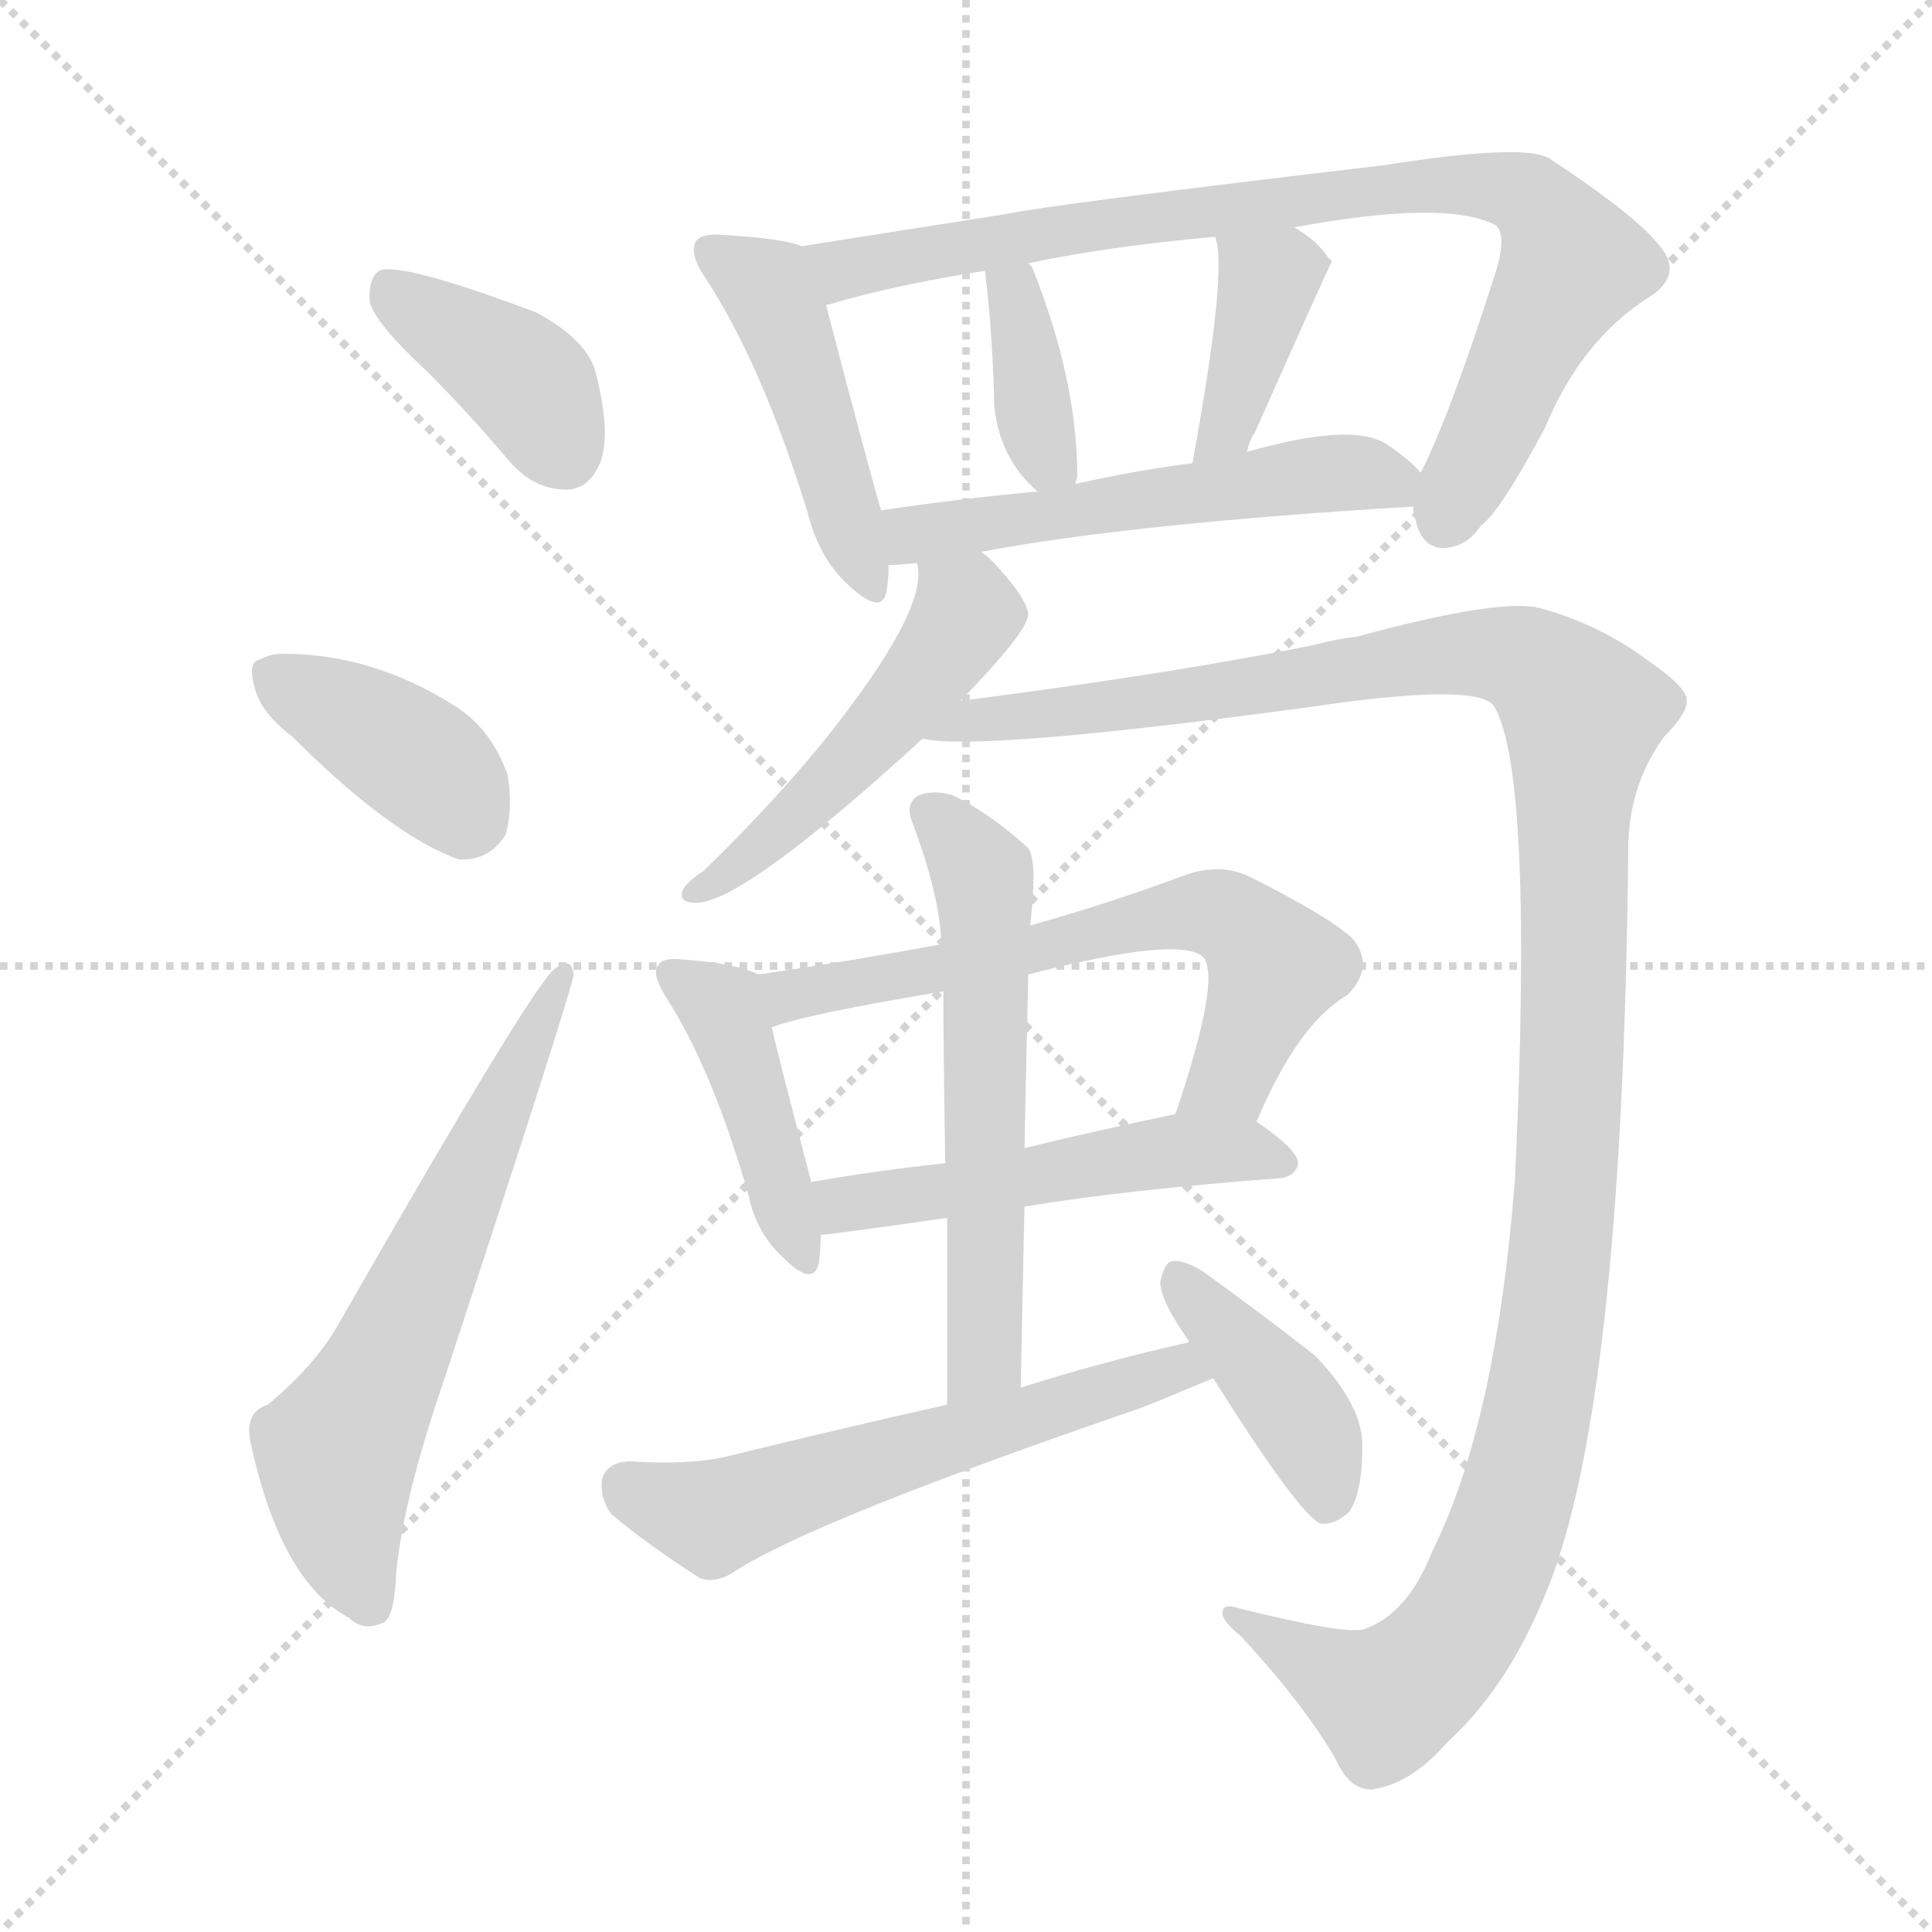 <svg version="1.1" viewBox="0 0 1024 1024" xmlns="http://www.w3.org/2000/svg">
  <g stroke="lightgray" stroke-dasharray="1,1" stroke-width="1" transform="scale(4, 4)">
    <line x1="0" y1="0" x2="256" y2="256"></line>
    <line x1="256" y1="0" x2="0" y2="256"></line>
    <line x1="128" y1="0" x2="128" y2="256"></line>
    <line x1="0" y1="128" x2="256" y2="128"></line>
  </g>
<g transform="scale(1, -1) translate(0, -900)">
   <style type="text/css">
    @keyframes keyframes0 {
      from {
       stroke: blue;
       stroke-dashoffset: 389;
       stroke-width: 128;
       }
       56% {
       animation-timing-function: step-end;
       stroke: blue;
       stroke-dashoffset: 0;
       stroke-width: 128;
       }
       to {
       stroke: black;
       stroke-width: 1024;
       }
       }
       #make-me-a-hanzi-animation-0 {
         animation: keyframes0 0.567s both;
         animation-delay: 0s;
         animation-timing-function: linear;
       }
    @keyframes keyframes1 {
      from {
       stroke: blue;
       stroke-dashoffset: 383;
       stroke-width: 128;
       }
       55% {
       animation-timing-function: step-end;
       stroke: blue;
       stroke-dashoffset: 0;
       stroke-width: 128;
       }
       to {
       stroke: black;
       stroke-width: 1024;
       }
       }
       #make-me-a-hanzi-animation-1 {
         animation: keyframes1 0.562s both;
         animation-delay: 0.567s;
         animation-timing-function: linear;
       }
    @keyframes keyframes2 {
      from {
       stroke: blue;
       stroke-dashoffset: 620;
       stroke-width: 128;
       }
       67% {
       animation-timing-function: step-end;
       stroke: blue;
       stroke-dashoffset: 0;
       stroke-width: 128;
       }
       to {
       stroke: black;
       stroke-width: 1024;
       }
       }
       #make-me-a-hanzi-animation-2 {
         animation: keyframes2 0.755s both;
         animation-delay: 1.128s;
         animation-timing-function: linear;
       }
    @keyframes keyframes3 {
      from {
       stroke: blue;
       stroke-dashoffset: 458;
       stroke-width: 128;
       }
       60% {
       animation-timing-function: step-end;
       stroke: blue;
       stroke-dashoffset: 0;
       stroke-width: 128;
       }
       to {
       stroke: black;
       stroke-width: 1024;
       }
       }
       #make-me-a-hanzi-animation-3 {
         animation: keyframes3 0.623s both;
         animation-delay: 1.883s;
         animation-timing-function: linear;
       }
    @keyframes keyframes4 {
      from {
       stroke: blue;
       stroke-dashoffset: 835;
       stroke-width: 128;
       }
       73% {
       animation-timing-function: step-end;
       stroke: blue;
       stroke-dashoffset: 0;
       stroke-width: 128;
       }
       to {
       stroke: black;
       stroke-width: 1024;
       }
       }
       #make-me-a-hanzi-animation-4 {
         animation: keyframes4 0.93s both;
         animation-delay: 2.506s;
         animation-timing-function: linear;
       }
    @keyframes keyframes5 {
      from {
       stroke: blue;
       stroke-dashoffset: 369;
       stroke-width: 128;
       }
       55% {
       animation-timing-function: step-end;
       stroke: blue;
       stroke-dashoffset: 0;
       stroke-width: 128;
       }
       to {
       stroke: black;
       stroke-width: 1024;
       }
       }
       #make-me-a-hanzi-animation-5 {
         animation: keyframes5 0.55s both;
         animation-delay: 3.435s;
         animation-timing-function: linear;
       }
    @keyframes keyframes6 {
      from {
       stroke: blue;
       stroke-dashoffset: 386;
       stroke-width: 128;
       }
       56% {
       animation-timing-function: step-end;
       stroke: blue;
       stroke-dashoffset: 0;
       stroke-width: 128;
       }
       to {
       stroke: black;
       stroke-width: 1024;
       }
       }
       #make-me-a-hanzi-animation-6 {
         animation: keyframes6 0.564s both;
         animation-delay: 3.985s;
         animation-timing-function: linear;
       }
    @keyframes keyframes7 {
      from {
       stroke: blue;
       stroke-dashoffset: 529;
       stroke-width: 128;
       }
       63% {
       animation-timing-function: step-end;
       stroke: blue;
       stroke-dashoffset: 0;
       stroke-width: 128;
       }
       to {
       stroke: black;
       stroke-width: 1024;
       }
       }
       #make-me-a-hanzi-animation-7 {
         animation: keyframes7 0.681s both;
         animation-delay: 4.549s;
         animation-timing-function: linear;
       }
    @keyframes keyframes8 {
      from {
       stroke: blue;
       stroke-dashoffset: 490;
       stroke-width: 128;
       }
       61% {
       animation-timing-function: step-end;
       stroke: blue;
       stroke-dashoffset: 0;
       stroke-width: 128;
       }
       to {
       stroke: black;
       stroke-width: 1024;
       }
       }
       #make-me-a-hanzi-animation-8 {
         animation: keyframes8 0.649s both;
         animation-delay: 5.23s;
         animation-timing-function: linear;
       }
    @keyframes keyframes9 {
      from {
       stroke: blue;
       stroke-dashoffset: 1253;
       stroke-width: 128;
       }
       80% {
       animation-timing-function: step-end;
       stroke: blue;
       stroke-dashoffset: 0;
       stroke-width: 128;
       }
       to {
       stroke: black;
       stroke-width: 1024;
       }
       }
       #make-me-a-hanzi-animation-9 {
         animation: keyframes9 1.27s both;
         animation-delay: 5.879s;
         animation-timing-function: linear;
       }
    @keyframes keyframes10 {
      from {
       stroke: blue;
       stroke-dashoffset: 426;
       stroke-width: 128;
       }
       58% {
       animation-timing-function: step-end;
       stroke: blue;
       stroke-dashoffset: 0;
       stroke-width: 128;
       }
       to {
       stroke: black;
       stroke-width: 1024;
       }
       }
       #make-me-a-hanzi-animation-10 {
         animation: keyframes10 0.597s both;
         animation-delay: 7.148s;
         animation-timing-function: linear;
       }
    @keyframes keyframes11 {
      from {
       stroke: blue;
       stroke-dashoffset: 626;
       stroke-width: 128;
       }
       67% {
       animation-timing-function: step-end;
       stroke: blue;
       stroke-dashoffset: 0;
       stroke-width: 128;
       }
       to {
       stroke: black;
       stroke-width: 1024;
       }
       }
       #make-me-a-hanzi-animation-11 {
         animation: keyframes11 0.759s both;
         animation-delay: 7.745s;
         animation-timing-function: linear;
       }
    @keyframes keyframes12 {
      from {
       stroke: blue;
       stroke-dashoffset: 504;
       stroke-width: 128;
       }
       62% {
       animation-timing-function: step-end;
       stroke: blue;
       stroke-dashoffset: 0;
       stroke-width: 128;
       }
       to {
       stroke: black;
       stroke-width: 1024;
       }
       }
       #make-me-a-hanzi-animation-12 {
         animation: keyframes12 0.66s both;
         animation-delay: 8.505s;
         animation-timing-function: linear;
       }
    @keyframes keyframes13 {
      from {
       stroke: blue;
       stroke-dashoffset: 577;
       stroke-width: 128;
       }
       65% {
       animation-timing-function: step-end;
       stroke: blue;
       stroke-dashoffset: 0;
       stroke-width: 128;
       }
       to {
       stroke: black;
       stroke-width: 1024;
       }
       }
       #make-me-a-hanzi-animation-13 {
         animation: keyframes13 0.72s both;
         animation-delay: 9.165s;
         animation-timing-function: linear;
       }
    @keyframes keyframes14 {
      from {
       stroke: blue;
       stroke-dashoffset: 573;
       stroke-width: 128;
       }
       65% {
       animation-timing-function: step-end;
       stroke: blue;
       stroke-dashoffset: 0;
       stroke-width: 128;
       }
       to {
       stroke: black;
       stroke-width: 1024;
       }
       }
       #make-me-a-hanzi-animation-14 {
         animation: keyframes14 0.716s both;
         animation-delay: 9.884s;
         animation-timing-function: linear;
       }
    @keyframes keyframes15 {
      from {
       stroke: blue;
       stroke-dashoffset: 404;
       stroke-width: 128;
       }
       57% {
       animation-timing-function: step-end;
       stroke: blue;
       stroke-dashoffset: 0;
       stroke-width: 128;
       }
       to {
       stroke: black;
       stroke-width: 1024;
       }
       }
       #make-me-a-hanzi-animation-15 {
         animation: keyframes15 0.579s both;
         animation-delay: 10.601s;
         animation-timing-function: linear;
       }
</style>
<path d="M 226.0 703.5 Q 248.0 681.5 270.0 655.5 Q 283.0 640.5 300.0 640.5 Q 312.0 640.5 318.0 654.5 Q 324.0 669.5 316.0 701.5 Q 312.0 719.5 284.0 734.5 Q 212.0 761.5 201.0 756.5 Q 195.0 752.5 196.0 739.5 Q 200.0 727.5 226.0 703.5 Z" fill="lightgray"></path> 
<path d="M 155.0 509.5 Q 207.0 457.5 243.0 444.5 Q 259.0 443.5 268.0 457.5 Q 272.0 472.5 269.0 489.5 Q 260.0 514.5 240.0 526.5 Q 197.0 553.5 150.0 553.5 Q 143.0 553.5 138.0 550.5 Q 131.0 549.5 135.0 535.5 Q 138.0 522.5 155.0 509.5 Z" fill="lightgray"></path> 
<path d="M 142.0 155.5 Q 129.0 151.5 133.0 134.5 Q 149.0 61.5 185.0 42.5 Q 192.0 35.5 202.0 39.5 Q 209.0 40.5 210.0 66.5 Q 214.0 106.5 235.0 167.5 Q 304.0 377.5 304.0 383.5 Q 303.0 393.5 294.0 386.5 Q 282.0 377.5 179.0 197.5 Q 167.0 176.5 142.0 155.5 Z" fill="lightgray"></path> 
<path d="M 425.0 769.5 Q 416.0 773.5 383.0 775.5 Q 373.0 776.5 369.0 772.5 Q 365.0 765.5 374.0 752.5 Q 404.0 706.5 428.0 628.5 Q 434.0 604.5 449.0 590.5 Q 468.0 572.5 470.0 587.5 Q 471.0 593.5 471.0 600.5 L 467.0 629.5 Q 464.0 638.5 438.0 737.5 C 430.0 766.5 430.0 767.5 425.0 769.5 Z" fill="lightgray"></path> 
<path d="M 749.0 631.5 Q 749.0 628.5 750.0 625.5 Q 753.0 610.5 764.0 609.5 Q 777.0 609.5 785.0 621.5 Q 795.0 628.5 819.0 673.5 Q 838.0 719.5 874.0 742.5 Q 893.0 754.5 879.0 770.5 Q 866.0 786.5 822.0 815.5 Q 810.0 824.5 734.0 812.5 Q 556.0 791.5 533.0 786.5 Q 469.0 776.5 425.0 769.5 C 395.0 764.5 409.0 728.5 438.0 737.5 Q 437.0 738.5 439.0 738.5 Q 472.0 748.5 522.0 756.5 L 545.0 760.5 Q 588.0 769.5 644.0 774.5 L 686.0 779.5 Q 767.0 794.5 793.0 780.5 Q 799.0 774.5 792.0 753.5 Q 768.0 678.5 753.0 649.5 L 749.0 631.5 Z" fill="lightgray"></path> 
<path d="M 570.0 643.5 Q 570.0 644.5 571.0 647.5 Q 571.0 698.5 547.0 758.5 L 545.0 760.5 C 527.0 784.5 518.0 786.5 522.0 756.5 Q 526.0 725.5 527.0 684.5 Q 530.0 656.5 550.0 639.5 C 566.0 625.5 566.0 625.5 570.0 643.5 Z" fill="lightgray"></path> 
<path d="M 661.0 660.5 Q 662.0 666.5 665.0 670.5 Q 705.0 760.5 706.0 761.5 L 704.0 763.5 Q 698.0 772.5 686.0 779.5 C 661.0 795.5 636.0 803.5 644.0 774.5 Q 651.0 758.5 632.0 654.5 C 627.0 624.5 654.0 631.5 661.0 660.5 Z" fill="lightgray"></path> 
<path d="M 520.0 607.5 Q 599.0 622.5 749.0 631.5 C 770.0 632.5 770.0 632.5 753.0 649.5 Q 747.0 656.5 735.0 664.5 Q 717.0 676.5 661.0 660.5 L 632.0 654.5 Q 601.0 650.5 570.0 643.5 L 550.0 639.5 Q 507.0 635.5 467.0 629.5 C 437.0 625.5 441.0 598.5 471.0 600.5 Q 474.0 600.5 486.0 601.5 L 520.0 607.5 Z" fill="lightgray"></path> 
<path d="M 509.0 528.5 Q 545.0 565.5 545.0 574.5 Q 544.0 583.5 526.0 602.5 Q 523.0 605.5 520.0 607.5 C 497.0 626.5 483.0 631.5 486.0 601.5 Q 493.0 577.5 436.0 506.5 Q 409.0 473.5 373.0 438.5 Q 364.0 432.5 362.0 428.5 Q 359.0 421.5 369.0 421.5 Q 394.0 421.5 489.0 508.5 L 509.0 528.5 Z" fill="lightgray"></path> 
<path d="M 489.0 508.5 Q 519.0 501.5 696.0 525.5 Q 784.0 538.5 792.0 525.5 Q 813.0 489.5 803.0 275.5 Q 793.0 145.5 759.0 77.5 Q 746.0 44.5 723.0 36.5 Q 713.0 33.5 657.0 47.5 Q 648.0 50.5 648.0 45.5 Q 647.0 41.5 658.0 32.5 Q 692.0 -4.5 708.0 -32.5 Q 715.0 -48.5 727.0 -48.5 Q 748.0 -45.5 767.0 -23.5 Q 798.0 4.5 818.0 52.5 Q 860.0 148.5 863.0 449.5 Q 863.0 483.5 882.0 509.5 Q 895.0 522.5 894.0 529.5 Q 893.0 536.5 874.0 549.5 Q 849.0 568.5 817.0 577.5 Q 796.0 583.5 719.0 562.5 Q 709.0 561.5 698.0 558.5 Q 625.0 543.5 509.0 528.5 C 479.0 524.5 459.0 509.5 489.0 508.5 Z" fill="lightgray"></path> 
<path d="M 402.0 383.5 Q 390.0 389.5 361.0 391.5 Q 351.0 392.5 349.0 388.5 Q 345.0 384.5 353.0 371.5 Q 378.0 332.5 397.0 265.5 Q 401.0 246.5 415.0 233.5 Q 431.0 217.5 434.0 230.5 Q 435.0 237.5 435.0 245.5 L 430.0 273.5 Q 415.0 330.5 409.0 355.5 C 402.0 383.5 402.0 383.5 402.0 383.5 Z" fill="lightgray"></path> 
<path d="M 666.0 305.5 Q 688.0 357.5 714.0 372.5 Q 729.0 387.5 717.0 402.5 Q 704.0 414.5 662.0 435.5 Q 647.0 442.5 629.0 436.5 Q 586.0 420.5 546.0 409.5 L 499.0 399.5 Q 450.0 390.5 402.0 383.5 C 372.0 379.5 380.0 346.5 409.0 355.5 Q 427.0 362.5 500.0 374.5 L 545.0 383.5 Q 626.0 404.5 638.0 392.5 Q 647.0 380.5 623.0 309.5 C 614.0 281.5 654.0 278.5 666.0 305.5 Z" fill="lightgray"></path> 
<path d="M 543.0 260.5 Q 598.0 269.5 678.0 275.5 Q 687.0 276.5 688.0 283.5 Q 688.0 290.5 666.0 305.5 C 652.0 315.5 652.0 315.5 623.0 309.5 Q 580.0 300.5 543.0 291.5 L 501.0 283.5 Q 464.0 279.5 430.0 273.5 C 400.0 268.5 405.0 242.5 435.0 245.5 Q 439.0 245.5 502.0 254.5 L 543.0 260.5 Z" fill="lightgray"></path> 
<path d="M 541.0 164.5 Q 542.0 215.5 543.0 260.5 L 543.0 291.5 Q 544.0 340.5 545.0 383.5 L 546.0 409.5 Q 550.0 443.5 545.0 450.5 Q 524.0 469.5 505.0 478.5 Q 495.0 481.5 487.0 478.5 Q 480.0 474.5 483.0 465.5 Q 498.0 426.5 499.0 399.5 L 500.0 374.5 Q 500.0 343.5 501.0 283.5 L 502.0 254.5 Q 502.0 211.5 502.0 155.5 C 502.0 125.5 540.0 134.5 541.0 164.5 Z" fill="lightgray"></path> 
<path d="M 630.0 188.5 Q 585.0 178.5 541.0 164.5 L 502.0 155.5 Q 444.0 142.5 383.0 127.5 Q 364.0 123.5 333.0 125.5 Q 321.0 124.5 319.0 115.5 Q 318.0 105.5 324.0 97.5 Q 343.0 81.5 371.0 63.5 Q 380.0 60.5 390.0 67.5 Q 432.0 94.5 604.0 153.5 Q 607.0 154.5 643.0 169.5 C 671.0 181.5 659.0 195.5 630.0 188.5 Z" fill="lightgray"></path> 
<path d="M 643.0 169.5 Q 689.0 96.5 700.0 92.5 Q 707.0 91.5 715.0 98.5 Q 722.0 108.5 722.0 132.5 Q 723.0 154.5 697.0 181.5 Q 669.0 203.5 637.0 226.5 Q 627.0 232.5 621.0 231.5 Q 617.0 230.5 615.0 220.5 Q 615.0 210.5 630.0 189.5 L 630.0 188.5 C 636.0 176.5 627.0 194.5 643.0 169.5 Z" fill="lightgray"></path> 
      <clipPath id="make-me-a-hanzi-clip-0">
      <path d="M 226.0 703.5 Q 248.0 681.5 270.0 655.5 Q 283.0 640.5 300.0 640.5 Q 312.0 640.5 318.0 654.5 Q 324.0 669.5 316.0 701.5 Q 312.0 719.5 284.0 734.5 Q 212.0 761.5 201.0 756.5 Q 195.0 752.5 196.0 739.5 Q 200.0 727.5 226.0 703.5 Z" fill="lightgray"></path>
      </clipPath>
      <path clip-path="url(#make-me-a-hanzi-clip-0)" d="M 205.0 749.5 L 274.0 701.5 L 299.0 659.5 " fill="none" id="make-me-a-hanzi-animation-0" stroke-dasharray="261 522" stroke-linecap="round"></path>

      <clipPath id="make-me-a-hanzi-clip-1">
      <path d="M 155.0 509.5 Q 207.0 457.5 243.0 444.5 Q 259.0 443.5 268.0 457.5 Q 272.0 472.5 269.0 489.5 Q 260.0 514.5 240.0 526.5 Q 197.0 553.5 150.0 553.5 Q 143.0 553.5 138.0 550.5 Q 131.0 549.5 135.0 535.5 Q 138.0 522.5 155.0 509.5 Z" fill="lightgray"></path>
      </clipPath>
      <path clip-path="url(#make-me-a-hanzi-clip-1)" d="M 147.0 540.5 L 216.0 501.5 L 249.0 466.5 " fill="none" id="make-me-a-hanzi-animation-1" stroke-dasharray="255 510" stroke-linecap="round"></path>

      <clipPath id="make-me-a-hanzi-clip-2">
      <path d="M 142.0 155.5 Q 129.0 151.5 133.0 134.5 Q 149.0 61.5 185.0 42.5 Q 192.0 35.5 202.0 39.5 Q 209.0 40.5 210.0 66.5 Q 214.0 106.5 235.0 167.5 Q 304.0 377.5 304.0 383.5 Q 303.0 393.5 294.0 386.5 Q 282.0 377.5 179.0 197.5 Q 167.0 176.5 142.0 155.5 Z" fill="lightgray"></path>
      </clipPath>
      <path clip-path="url(#make-me-a-hanzi-clip-2)" d="M 196.0 49.5 L 186.0 69.5 L 178.0 130.5 L 299.0 383.5 " fill="none" id="make-me-a-hanzi-animation-2" stroke-dasharray="492 984" stroke-linecap="round"></path>

      <clipPath id="make-me-a-hanzi-clip-3">
      <path d="M 425.0 769.5 Q 416.0 773.5 383.0 775.5 Q 373.0 776.5 369.0 772.5 Q 365.0 765.5 374.0 752.5 Q 404.0 706.5 428.0 628.5 Q 434.0 604.5 449.0 590.5 Q 468.0 572.5 470.0 587.5 Q 471.0 593.5 471.0 600.5 L 467.0 629.5 Q 464.0 638.5 438.0 737.5 C 430.0 766.5 430.0 767.5 425.0 769.5 Z" fill="lightgray"></path>
      </clipPath>
      <path clip-path="url(#make-me-a-hanzi-clip-3)" d="M 377.0 767.5 L 409.0 744.5 L 460.0 590.5 " fill="none" id="make-me-a-hanzi-animation-3" stroke-dasharray="330 660" stroke-linecap="round"></path>

      <clipPath id="make-me-a-hanzi-clip-4">
      <path d="M 749.0 631.5 Q 749.0 628.5 750.0 625.5 Q 753.0 610.5 764.0 609.5 Q 777.0 609.5 785.0 621.5 Q 795.0 628.5 819.0 673.5 Q 838.0 719.5 874.0 742.5 Q 893.0 754.5 879.0 770.5 Q 866.0 786.5 822.0 815.5 Q 810.0 824.5 734.0 812.5 Q 556.0 791.5 533.0 786.5 Q 469.0 776.5 425.0 769.5 C 395.0 764.5 409.0 728.5 438.0 737.5 Q 437.0 738.5 439.0 738.5 Q 472.0 748.5 522.0 756.5 L 545.0 760.5 Q 588.0 769.5 644.0 774.5 L 686.0 779.5 Q 767.0 794.5 793.0 780.5 Q 799.0 774.5 792.0 753.5 Q 768.0 678.5 753.0 649.5 L 749.0 631.5 Z" fill="lightgray"></path>
      </clipPath>
      <path clip-path="url(#make-me-a-hanzi-clip-4)" d="M 432.0 766.5 L 453.0 757.5 L 722.0 801.5 L 736.0 797.5 L 747.0 803.5 L 787.0 802.5 L 810.0 795.5 L 827.0 774.5 L 832.0 757.5 L 766.0 625.5 " fill="none" id="make-me-a-hanzi-animation-4" stroke-dasharray="707 1414" stroke-linecap="round"></path>

      <clipPath id="make-me-a-hanzi-clip-5">
      <path d="M 570.0 643.5 Q 570.0 644.5 571.0 647.5 Q 571.0 698.5 547.0 758.5 L 545.0 760.5 C 527.0 784.5 518.0 786.5 522.0 756.5 Q 526.0 725.5 527.0 684.5 Q 530.0 656.5 550.0 639.5 C 566.0 625.5 566.0 625.5 570.0 643.5 Z" fill="lightgray"></path>
      </clipPath>
      <path clip-path="url(#make-me-a-hanzi-clip-5)" d="M 529.0 750.5 L 538.0 744.5 L 552.0 663.5 L 564.0 647.5 " fill="none" id="make-me-a-hanzi-animation-5" stroke-dasharray="241 482" stroke-linecap="round"></path>

      <clipPath id="make-me-a-hanzi-clip-6">
      <path d="M 661.0 660.5 Q 662.0 666.5 665.0 670.5 Q 705.0 760.5 706.0 761.5 L 704.0 763.5 Q 698.0 772.5 686.0 779.5 C 661.0 795.5 636.0 803.5 644.0 774.5 Q 651.0 758.5 632.0 654.5 C 627.0 624.5 654.0 631.5 661.0 660.5 Z" fill="lightgray"></path>
      </clipPath>
      <path clip-path="url(#make-me-a-hanzi-clip-6)" d="M 704.0 761.5 L 680.0 757.5 L 672.0 748.5 L 650.0 672.5 L 637.0 666.5 " fill="none" id="make-me-a-hanzi-animation-6" stroke-dasharray="258 516" stroke-linecap="round"></path>

      <clipPath id="make-me-a-hanzi-clip-7">
      <path d="M 520.0 607.5 Q 599.0 622.5 749.0 631.5 C 770.0 632.5 770.0 632.5 753.0 649.5 Q 747.0 656.5 735.0 664.5 Q 717.0 676.5 661.0 660.5 L 632.0 654.5 Q 601.0 650.5 570.0 643.5 L 550.0 639.5 Q 507.0 635.5 467.0 629.5 C 437.0 625.5 441.0 598.5 471.0 600.5 Q 474.0 600.5 486.0 601.5 L 520.0 607.5 Z" fill="lightgray"></path>
      </clipPath>
      <path clip-path="url(#make-me-a-hanzi-clip-7)" d="M 475.0 623.5 L 484.0 616.5 L 676.0 646.5 L 743.0 646.5 " fill="none" id="make-me-a-hanzi-animation-7" stroke-dasharray="401 802" stroke-linecap="round"></path>

      <clipPath id="make-me-a-hanzi-clip-8">
      <path d="M 509.0 528.5 Q 545.0 565.5 545.0 574.5 Q 544.0 583.5 526.0 602.5 Q 523.0 605.5 520.0 607.5 C 497.0 626.5 483.0 631.5 486.0 601.5 Q 493.0 577.5 436.0 506.5 Q 409.0 473.5 373.0 438.5 Q 364.0 432.5 362.0 428.5 Q 359.0 421.5 369.0 421.5 Q 394.0 421.5 489.0 508.5 L 509.0 528.5 Z" fill="lightgray"></path>
      </clipPath>
      <path clip-path="url(#make-me-a-hanzi-clip-8)" d="M 492.0 598.5 L 512.0 574.5 L 499.0 553.5 L 437.0 481.5 L 371.0 430.5 " fill="none" id="make-me-a-hanzi-animation-8" stroke-dasharray="362 724" stroke-linecap="round"></path>

      <clipPath id="make-me-a-hanzi-clip-9">
      <path d="M 489.0 508.5 Q 519.0 501.5 696.0 525.5 Q 784.0 538.5 792.0 525.5 Q 813.0 489.5 803.0 275.5 Q 793.0 145.5 759.0 77.5 Q 746.0 44.5 723.0 36.5 Q 713.0 33.5 657.0 47.5 Q 648.0 50.5 648.0 45.5 Q 647.0 41.5 658.0 32.5 Q 692.0 -4.5 708.0 -32.5 Q 715.0 -48.5 727.0 -48.5 Q 748.0 -45.5 767.0 -23.5 Q 798.0 4.5 818.0 52.5 Q 860.0 148.5 863.0 449.5 Q 863.0 483.5 882.0 509.5 Q 895.0 522.5 894.0 529.5 Q 893.0 536.5 874.0 549.5 Q 849.0 568.5 817.0 577.5 Q 796.0 583.5 719.0 562.5 Q 709.0 561.5 698.0 558.5 Q 625.0 543.5 509.0 528.5 C 479.0 524.5 459.0 509.5 489.0 508.5 Z" fill="lightgray"></path>
      </clipPath>
      <path clip-path="url(#make-me-a-hanzi-clip-9)" d="M 498.0 512.5 L 520.0 520.5 L 632.0 529.5 L 785.0 554.5 L 815.0 546.5 L 839.0 520.5 L 829.0 252.5 L 814.0 146.5 L 793.0 75.5 L 772.0 33.5 L 735.0 -0.5 L 653.0 44.5 " fill="none" id="make-me-a-hanzi-animation-9" stroke-dasharray="1125 2250" stroke-linecap="round"></path>

      <clipPath id="make-me-a-hanzi-clip-10">
      <path d="M 402.0 383.5 Q 390.0 389.5 361.0 391.5 Q 351.0 392.5 349.0 388.5 Q 345.0 384.5 353.0 371.5 Q 378.0 332.5 397.0 265.5 Q 401.0 246.5 415.0 233.5 Q 431.0 217.5 434.0 230.5 Q 435.0 237.5 435.0 245.5 L 430.0 273.5 Q 415.0 330.5 409.0 355.5 C 402.0 383.5 402.0 383.5 402.0 383.5 Z" fill="lightgray"></path>
      </clipPath>
      <path clip-path="url(#make-me-a-hanzi-clip-10)" d="M 356.0 384.5 L 382.0 365.5 L 425.0 234.5 " fill="none" id="make-me-a-hanzi-animation-10" stroke-dasharray="298 596" stroke-linecap="round"></path>

      <clipPath id="make-me-a-hanzi-clip-11">
      <path d="M 666.0 305.5 Q 688.0 357.5 714.0 372.5 Q 729.0 387.5 717.0 402.5 Q 704.0 414.5 662.0 435.5 Q 647.0 442.5 629.0 436.5 Q 586.0 420.5 546.0 409.5 L 499.0 399.5 Q 450.0 390.5 402.0 383.5 C 372.0 379.5 380.0 346.5 409.0 355.5 Q 427.0 362.5 500.0 374.5 L 545.0 383.5 Q 626.0 404.5 638.0 392.5 Q 647.0 380.5 623.0 309.5 C 614.0 281.5 654.0 278.5 666.0 305.5 Z" fill="lightgray"></path>
      </clipPath>
      <path clip-path="url(#make-me-a-hanzi-clip-11)" d="M 411.0 363.5 L 424.0 374.5 L 646.0 415.5 L 676.0 387.5 L 652.0 329.5 L 631.0 319.5 " fill="none" id="make-me-a-hanzi-animation-11" stroke-dasharray="498 996" stroke-linecap="round"></path>

      <clipPath id="make-me-a-hanzi-clip-12">
      <path d="M 543.0 260.5 Q 598.0 269.5 678.0 275.5 Q 687.0 276.5 688.0 283.5 Q 688.0 290.5 666.0 305.5 C 652.0 315.5 652.0 315.5 623.0 309.5 Q 580.0 300.5 543.0 291.5 L 501.0 283.5 Q 464.0 279.5 430.0 273.5 C 400.0 268.5 405.0 242.5 435.0 245.5 Q 439.0 245.5 502.0 254.5 L 543.0 260.5 Z" fill="lightgray"></path>
      </clipPath>
      <path clip-path="url(#make-me-a-hanzi-clip-12)" d="M 436.0 252.5 L 452.0 262.5 L 628.0 290.5 L 679.0 284.5 " fill="none" id="make-me-a-hanzi-animation-12" stroke-dasharray="376 752" stroke-linecap="round"></path>

      <clipPath id="make-me-a-hanzi-clip-13">
      <path d="M 541.0 164.5 Q 542.0 215.5 543.0 260.5 L 543.0 291.5 Q 544.0 340.5 545.0 383.5 L 546.0 409.5 Q 550.0 443.5 545.0 450.5 Q 524.0 469.5 505.0 478.5 Q 495.0 481.5 487.0 478.5 Q 480.0 474.5 483.0 465.5 Q 498.0 426.5 499.0 399.5 L 500.0 374.5 Q 500.0 343.5 501.0 283.5 L 502.0 254.5 Q 502.0 211.5 502.0 155.5 C 502.0 125.5 540.0 134.5 541.0 164.5 Z" fill="lightgray"></path>
      </clipPath>
      <path clip-path="url(#make-me-a-hanzi-clip-13)" d="M 493.0 469.5 L 521.0 435.5 L 523.0 403.5 L 522.0 186.5 L 507.0 163.5 " fill="none" id="make-me-a-hanzi-animation-13" stroke-dasharray="449 898" stroke-linecap="round"></path>

      <clipPath id="make-me-a-hanzi-clip-14">
      <path d="M 630.0 188.5 Q 585.0 178.5 541.0 164.5 L 502.0 155.5 Q 444.0 142.5 383.0 127.5 Q 364.0 123.5 333.0 125.5 Q 321.0 124.5 319.0 115.5 Q 318.0 105.5 324.0 97.5 Q 343.0 81.5 371.0 63.5 Q 380.0 60.5 390.0 67.5 Q 432.0 94.5 604.0 153.5 Q 607.0 154.5 643.0 169.5 C 671.0 181.5 659.0 195.5 630.0 188.5 Z" fill="lightgray"></path>
      </clipPath>
      <path clip-path="url(#make-me-a-hanzi-clip-14)" d="M 332.0 112.5 L 378.0 95.5 L 596.0 166.5 L 624.0 174.5 L 631.0 168.5 " fill="none" id="make-me-a-hanzi-animation-14" stroke-dasharray="445 890" stroke-linecap="round"></path>

      <clipPath id="make-me-a-hanzi-clip-15">
      <path d="M 643.0 169.5 Q 689.0 96.5 700.0 92.5 Q 707.0 91.5 715.0 98.5 Q 722.0 108.5 722.0 132.5 Q 723.0 154.5 697.0 181.5 Q 669.0 203.5 637.0 226.5 Q 627.0 232.5 621.0 231.5 Q 617.0 230.5 615.0 220.5 Q 615.0 210.5 630.0 189.5 L 630.0 188.5 C 636.0 176.5 627.0 194.5 643.0 169.5 Z" fill="lightgray"></path>
      </clipPath>
      <path clip-path="url(#make-me-a-hanzi-clip-15)" d="M 624.0 222.5 L 690.0 147.5 L 703.0 101.5 " fill="none" id="make-me-a-hanzi-animation-15" stroke-dasharray="276 552" stroke-linecap="round"></path>

</g>
</svg>

